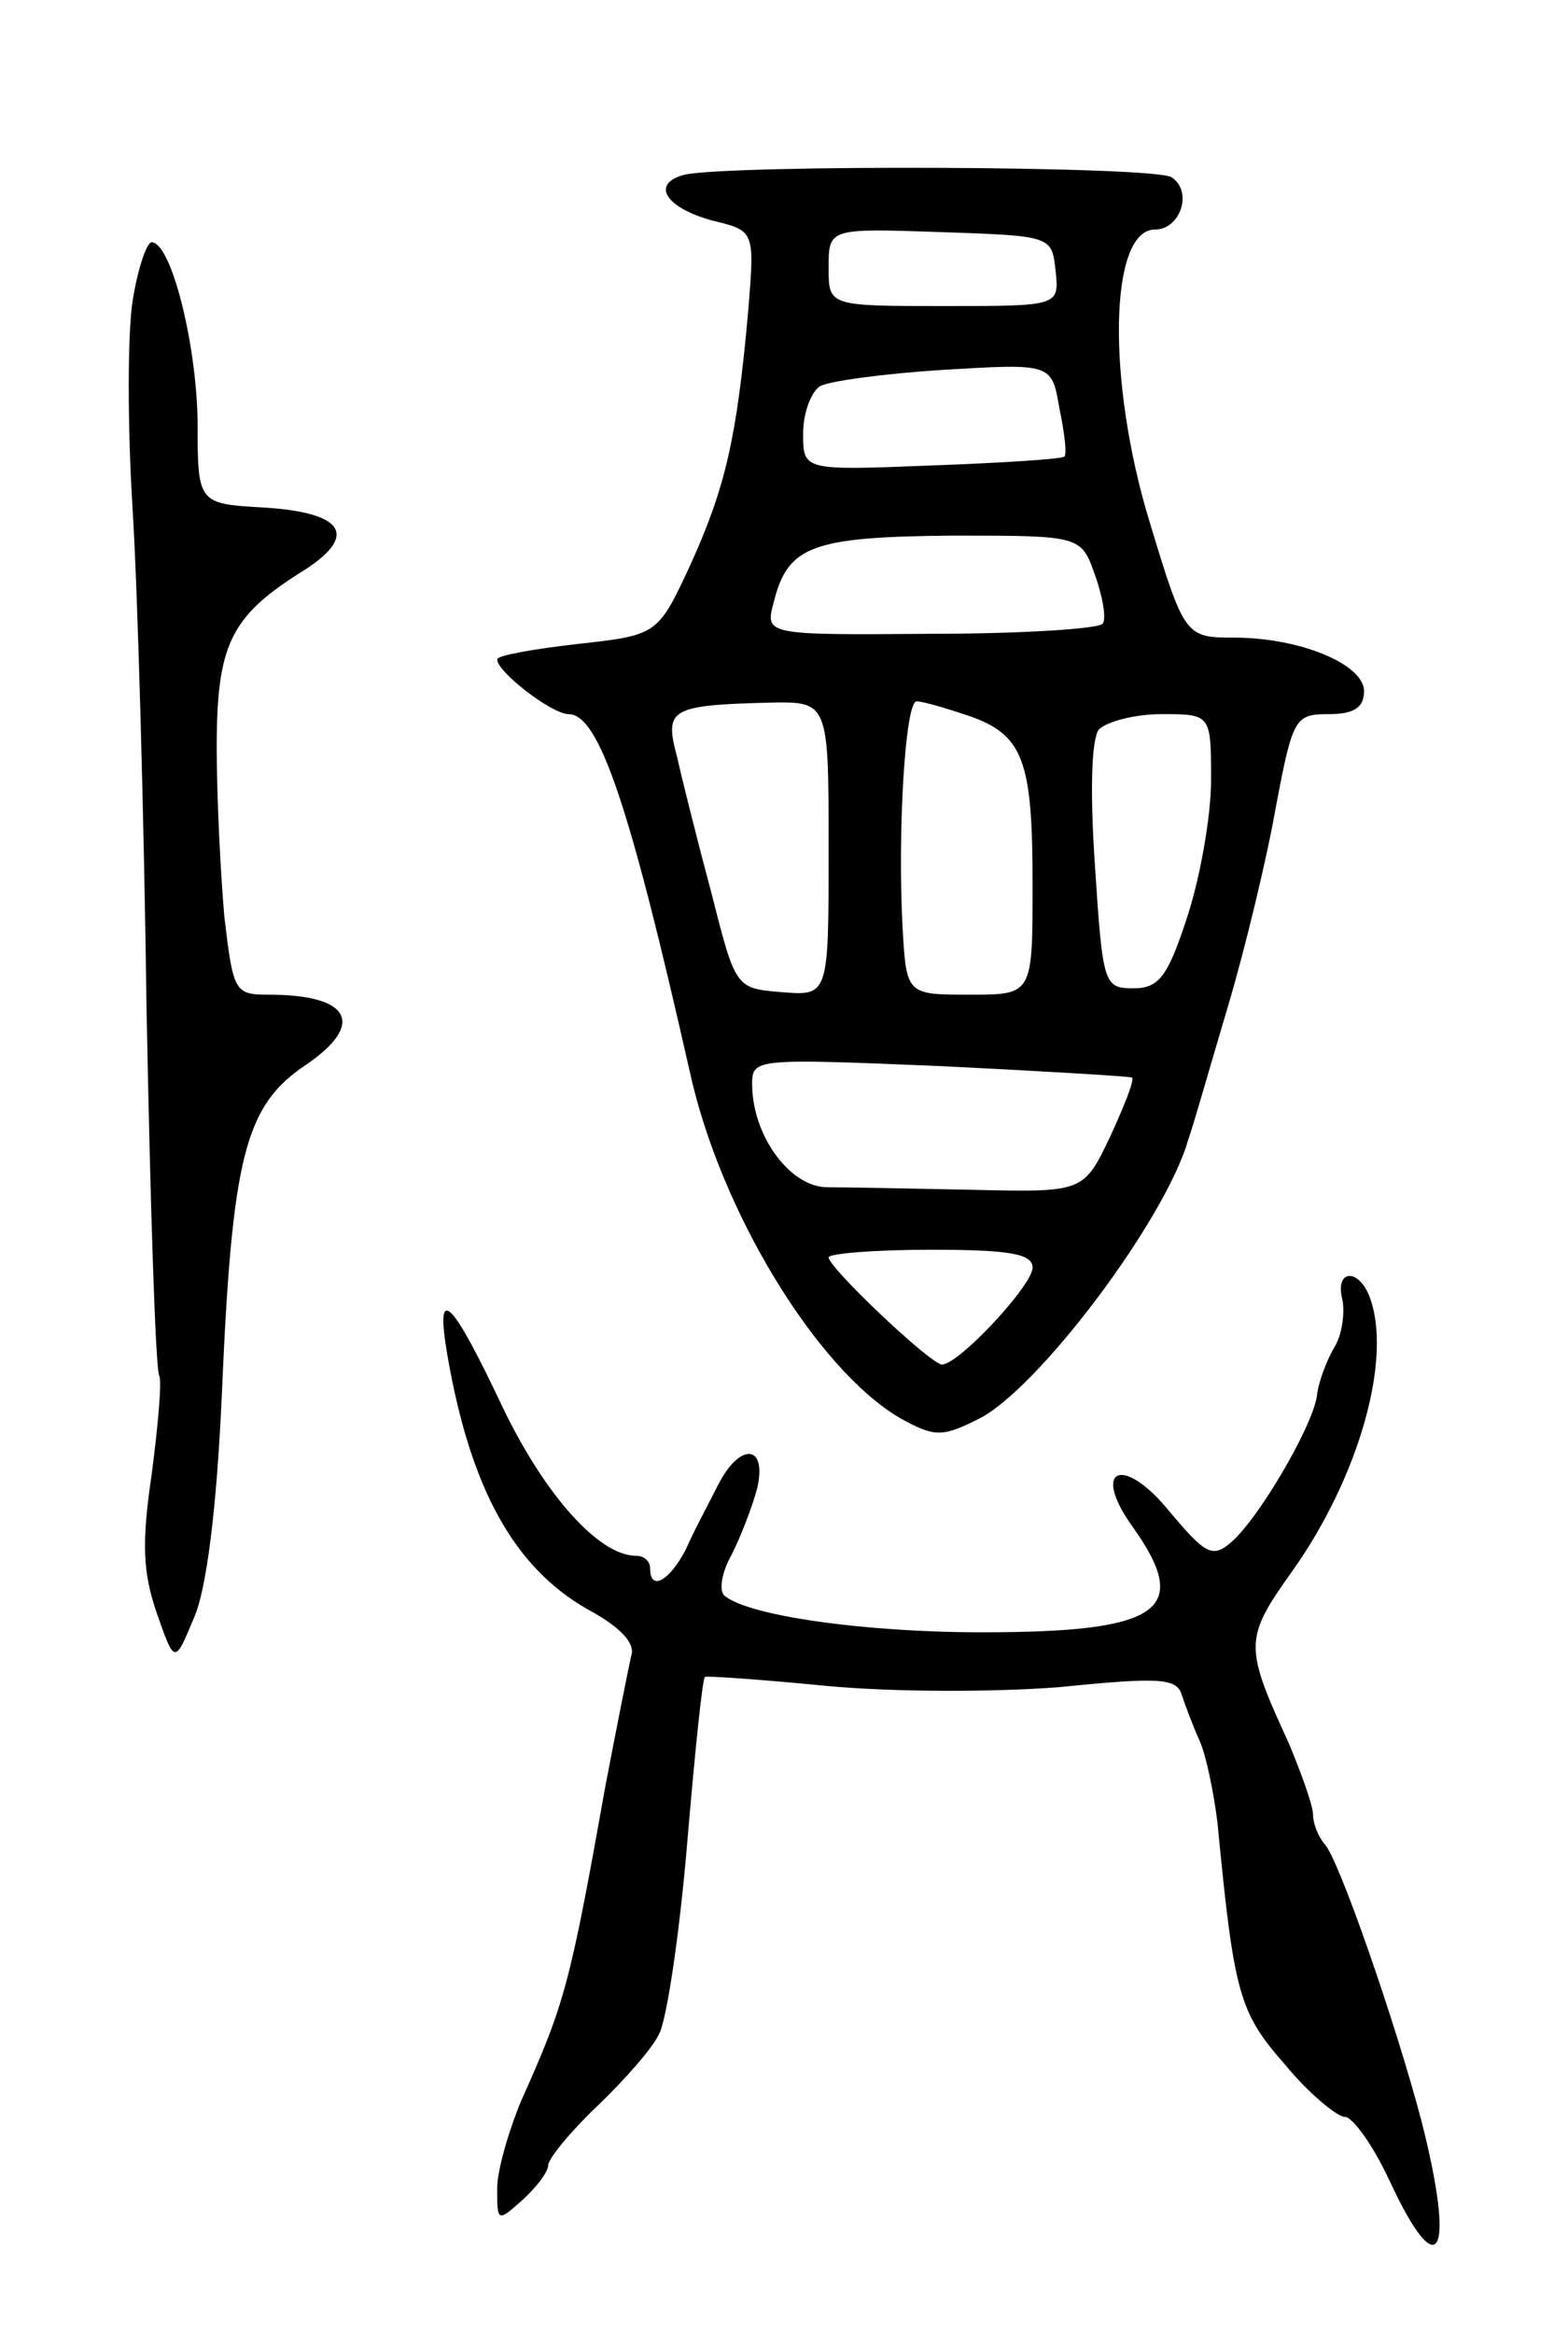 <svg version="1.0" xmlns="http://www.w3.org/2000/svg"
 width="123pt" height="183pt" viewBox="0 0 123 183"
 preserveAspectRatio="xMidYMid meet">
<g transform="translate(0,183) scale(0.1,-0.1)"
fill="#000000" stroke="none">
<path d="M537 1693 c-27 -7 -15 -26 22 -36 33 -8 33 -8 28 -70 -9 -101 -18
-139 -45 -199 -26 -56 -26 -56 -89 -63 -35 -4 -63 -9 -63 -12 0 -10 43 -43 56
-43 24 0 48 -72 95 -280 24 -110 100 -234 165 -272 27 -15 33 -15 61 -1 46 22
147 156 165 219 4 11 17 57 31 104 14 47 31 118 38 158 13 69 15 72 41 72 20
0 28 5 28 18 0 21 -50 42 -102 42 -38 0 -39 1 -66 90 -34 111 -32 230 4 230
20 0 30 30 13 41 -14 9 -346 10 -382 2z m291 -75 c3 -28 3 -28 -87 -28 -91 0
-91 0 -91 30 0 31 0 31 88 28 87 -3 87 -3 90 -30z m7 -146 c-2 -2 -49 -5 -104
-7 -101 -4 -101 -4 -101 25 0 16 6 32 13 37 6 4 50 10 97 13 85 5 85 5 91 -30
4 -19 6 -36 4 -38z m24 -93 c6 -17 9 -34 6 -38 -2 -4 -63 -8 -134 -8 -131 -1
-131 -1 -124 25 11 44 30 51 140 52 101 0 101 0 112 -31z m-209 -215 c0 -115
0 -115 -37 -112 -36 3 -36 3 -55 78 -11 41 -23 89 -27 107 -10 37 -5 40 72 42
47 1 47 1 47 -115z m109 105 c44 -15 51 -35 51 -133 0 -86 0 -86 -49 -86 -50
0 -50 0 -53 53 -4 74 2 177 11 177 5 0 22 -5 40 -11z m191 -51 c0 -29 -9 -78
-19 -108 -15 -46 -22 -55 -42 -55 -23 0 -24 3 -30 95 -4 58 -3 100 3 108 6 6
28 12 49 12 39 0 39 0 39 -52z m-62 -233 c2 -2 -6 -22 -17 -46 -21 -44 -21
-44 -108 -42 -49 1 -100 2 -115 2 -29 1 -58 41 -58 81 0 20 3 20 148 14 81 -4
148 -8 150 -9z m-78 -149 c0 -14 -58 -76 -71 -76 -9 0 -89 76 -89 84 0 3 36 6
80 6 61 0 80 -3 80 -14z"/>
<path d="M104 1594 c-4 -26 -4 -99 0 -163 4 -64 9 -241 11 -395 3 -153 7 -281
10 -285 2 -4 -1 -39 -6 -77 -8 -54 -7 -77 4 -109 14 -40 14 -40 29 -4 10 22
18 86 22 175 8 187 18 227 66 259 47 32 35 55 -29 55 -27 0 -28 2 -35 61 -3
34 -6 94 -6 133 0 80 11 102 64 136 48 29 38 48 -27 52 -52 3 -52 3 -52 68 -1
62 -21 140 -36 140 -4 0 -11 -21 -15 -46z"/>
<path d="M1053 811 c2 -10 0 -27 -6 -37 -6 -10 -13 -28 -14 -39 -4 -25 -47
-98 -68 -115 -14 -12 -20 -8 -47 24 -37 46 -63 35 -29 -12 46 -65 21 -82 -119
-82 -92 0 -184 13 -202 29 -4 4 -2 18 6 32 7 14 16 37 20 52 8 35 -14 36 -31
2 -7 -14 -19 -36 -25 -50 -13 -25 -28 -33 -28 -15 0 6 -5 10 -11 10 -29 0 -71
47 -104 115 -41 87 -54 100 -44 42 18 -104 52 -166 110 -199 26 -14 38 -27 34
-37 -2 -9 -11 -54 -20 -101 -28 -157 -32 -171 -66 -247 -10 -24 -19 -55 -19
-69 0 -26 0 -27 20 -9 11 10 20 22 20 27 0 5 17 26 38 46 22 21 44 46 49 57 6
11 16 78 22 149 6 71 12 130 14 131 1 1 44 -2 95 -7 53 -5 131 -5 183 -1 79 8
92 7 96 -6 3 -9 9 -25 14 -36 5 -11 11 -40 14 -64 13 -135 17 -149 53 -190 19
-23 41 -41 47 -41 6 0 22 -22 35 -50 39 -84 52 -59 25 47 -20 76 -65 206 -76
217 -5 6 -9 16 -9 23 0 7 -9 32 -19 56 -35 76 -35 82 2 134 53 74 80 169 61
217 -9 22 -27 20 -21 -3z"/>
</g>
</svg>
